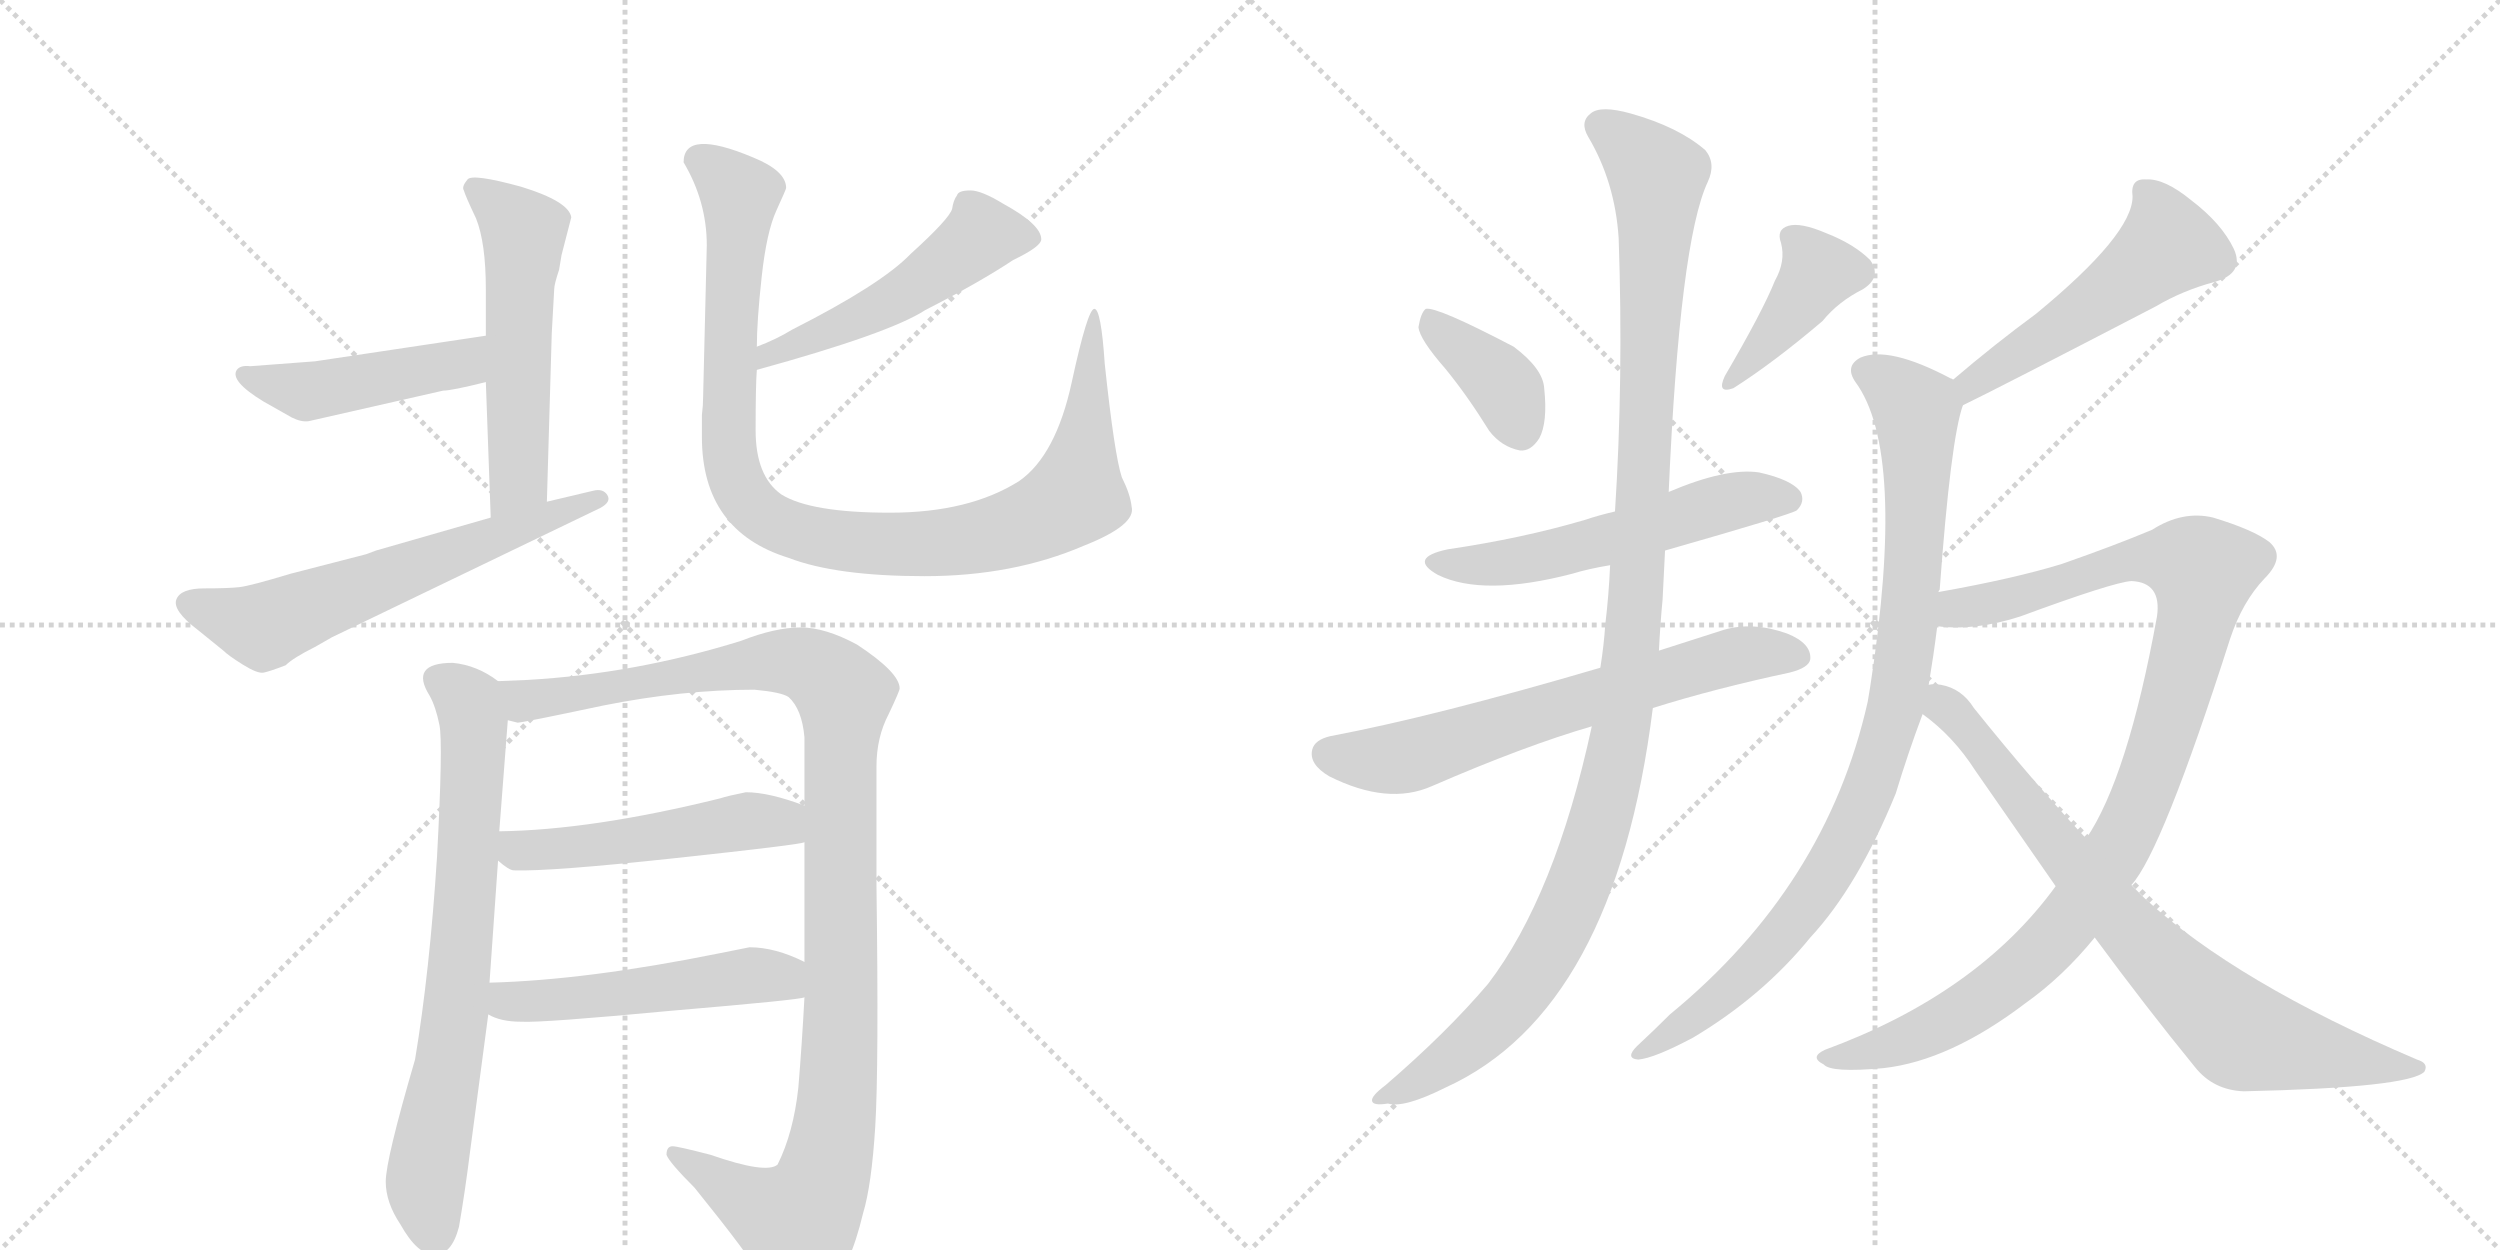 <svg version="1.1" viewBox="0 0 2048 1024" xmlns="http://www.w3.org/2000/svg">
  <g stroke="lightgray" stroke-dasharray="1,1" stroke-width="1" transform="scale(4, 4)">
    <line x1="0" y1="0" x2="256" y2="256"></line>
    <line x1="256" y1="0" x2="0" y2="256"></line>
    <line x1="128" y1="0" x2="128" y2="256"></line>
    <line x1="0" y1="128" x2="256" y2="128"></line>
    <line x1="256" y1="0" x2="512" y2="256"></line>
    <line x1="512" y1="0" x2="256" y2="256"></line>
    <line x1="384" y1="0" x2="384" y2="256"></line>
    <line x1="256" y1="128" x2="512" y2="128"></line>
  </g>
<g transform="scale(1, -1) translate(0, -850)">
   <style type="text/css">
    @keyframes keyframes0 {
      from {
       stroke: black;
       stroke-dashoffset: 541;
       stroke-width: 128;
       }
       64% {
       animation-timing-function: step-end;
       stroke: black;
       stroke-dashoffset: 0;
       stroke-width: 128;
       }
       to {
       stroke: black;
       stroke-width: 1024;
       }
       }
       #make-me-a-hanzi-animation-0 {
         animation: keyframes0 0.69s both;
         animation-delay: 0s;
         animation-timing-function: linear;
       }
    @keyframes keyframes1 {
      from {
       stroke: black;
       stroke-dashoffset: 457;
       stroke-width: 128;
       }
       60% {
       animation-timing-function: step-end;
       stroke: black;
       stroke-dashoffset: 0;
       stroke-width: 128;
       }
       to {
       stroke: black;
       stroke-width: 1024;
       }
       }
       #make-me-a-hanzi-animation-1 {
         animation: keyframes1 0.622s both;
         animation-delay: 0.69s;
         animation-timing-function: linear;
       }
    @keyframes keyframes2 {
      from {
       stroke: black;
       stroke-dashoffset: 614;
       stroke-width: 128;
       }
       67% {
       animation-timing-function: step-end;
       stroke: black;
       stroke-dashoffset: 0;
       stroke-width: 128;
       }
       to {
       stroke: black;
       stroke-width: 1024;
       }
       }
       #make-me-a-hanzi-animation-2 {
         animation: keyframes2 0.75s both;
         animation-delay: 1.312s;
         animation-timing-function: linear;
       }
    @keyframes keyframes3 {
      from {
       stroke: black;
       stroke-dashoffset: 502;
       stroke-width: 128;
       }
       62% {
       animation-timing-function: step-end;
       stroke: black;
       stroke-dashoffset: 0;
       stroke-width: 128;
       }
       to {
       stroke: black;
       stroke-width: 1024;
       }
       }
       #make-me-a-hanzi-animation-3 {
         animation: keyframes3 0.659s both;
         animation-delay: 2.062s;
         animation-timing-function: linear;
       }
    @keyframes keyframes4 {
      from {
       stroke: black;
       stroke-dashoffset: 989;
       stroke-width: 128;
       }
       76% {
       animation-timing-function: step-end;
       stroke: black;
       stroke-dashoffset: 0;
       stroke-width: 128;
       }
       to {
       stroke: black;
       stroke-width: 1024;
       }
       }
       #make-me-a-hanzi-animation-4 {
         animation: keyframes4 1.055s both;
         animation-delay: 2.72s;
         animation-timing-function: linear;
       }
    @keyframes keyframes5 {
      from {
       stroke: black;
       stroke-dashoffset: 725;
       stroke-width: 128;
       }
       70% {
       animation-timing-function: step-end;
       stroke: black;
       stroke-dashoffset: 0;
       stroke-width: 128;
       }
       to {
       stroke: black;
       stroke-width: 1024;
       }
       }
       #make-me-a-hanzi-animation-5 {
         animation: keyframes5 0.84s both;
         animation-delay: 3.775s;
         animation-timing-function: linear;
       }
    @keyframes keyframes6 {
      from {
       stroke: black;
       stroke-dashoffset: 1104;
       stroke-width: 128;
       }
       78% {
       animation-timing-function: step-end;
       stroke: black;
       stroke-dashoffset: 0;
       stroke-width: 128;
       }
       to {
       stroke: black;
       stroke-width: 1024;
       }
       }
       #make-me-a-hanzi-animation-6 {
         animation: keyframes6 1.148s both;
         animation-delay: 4.615s;
         animation-timing-function: linear;
       }
    @keyframes keyframes7 {
      from {
       stroke: black;
       stroke-dashoffset: 504;
       stroke-width: 128;
       }
       62% {
       animation-timing-function: step-end;
       stroke: black;
       stroke-dashoffset: 0;
       stroke-width: 128;
       }
       to {
       stroke: black;
       stroke-width: 1024;
       }
       }
       #make-me-a-hanzi-animation-7 {
         animation: keyframes7 0.66s both;
         animation-delay: 5.764s;
         animation-timing-function: linear;
       }
    @keyframes keyframes8 {
      from {
       stroke: black;
       stroke-dashoffset: 510;
       stroke-width: 128;
       }
       62% {
       animation-timing-function: step-end;
       stroke: black;
       stroke-dashoffset: 0;
       stroke-width: 128;
       }
       to {
       stroke: black;
       stroke-width: 1024;
       }
       }
       #make-me-a-hanzi-animation-8 {
         animation: keyframes8 0.665s both;
         animation-delay: 6.424s;
         animation-timing-function: linear;
       }
    @keyframes keyframes9 {
      from {
       stroke: black;
       stroke-dashoffset: 380;
       stroke-width: 128;
       }
       55% {
       animation-timing-function: step-end;
       stroke: black;
       stroke-dashoffset: 0;
       stroke-width: 128;
       }
       to {
       stroke: black;
       stroke-width: 1024;
       }
       }
       #make-me-a-hanzi-animation-9 {
         animation: keyframes9 0.559s both;
         animation-delay: 7.089s;
         animation-timing-function: linear;
       }
    @keyframes keyframes10 {
      from {
       stroke: black;
       stroke-dashoffset: 398;
       stroke-width: 128;
       }
       56% {
       animation-timing-function: step-end;
       stroke: black;
       stroke-dashoffset: 0;
       stroke-width: 128;
       }
       to {
       stroke: black;
       stroke-width: 1024;
       }
       }
       #make-me-a-hanzi-animation-10 {
         animation: keyframes10 0.574s both;
         animation-delay: 7.648s;
         animation-timing-function: linear;
       }
    @keyframes keyframes11 {
      from {
       stroke: black;
       stroke-dashoffset: 550;
       stroke-width: 128;
       }
       64% {
       animation-timing-function: step-end;
       stroke: black;
       stroke-dashoffset: 0;
       stroke-width: 128;
       }
       to {
       stroke: black;
       stroke-width: 1024;
       }
       }
       #make-me-a-hanzi-animation-11 {
         animation: keyframes11 0.698s both;
         animation-delay: 8.222s;
         animation-timing-function: linear;
       }
    @keyframes keyframes12 {
      from {
       stroke: black;
       stroke-dashoffset: 654;
       stroke-width: 128;
       }
       68% {
       animation-timing-function: step-end;
       stroke: black;
       stroke-dashoffset: 0;
       stroke-width: 128;
       }
       to {
       stroke: black;
       stroke-width: 1024;
       }
       }
       #make-me-a-hanzi-animation-12 {
         animation: keyframes12 0.782s both;
         animation-delay: 8.92s;
         animation-timing-function: linear;
       }
    @keyframes keyframes13 {
      from {
       stroke: black;
       stroke-dashoffset: 1151;
       stroke-width: 128;
       }
       79% {
       animation-timing-function: step-end;
       stroke: black;
       stroke-dashoffset: 0;
       stroke-width: 128;
       }
       to {
       stroke: black;
       stroke-width: 1024;
       }
       }
       #make-me-a-hanzi-animation-13 {
         animation: keyframes13 1.187s both;
         animation-delay: 9.702s;
         animation-timing-function: linear;
       }
    @keyframes keyframes14 {
      from {
       stroke: black;
       stroke-dashoffset: 516;
       stroke-width: 128;
       }
       63% {
       animation-timing-function: step-end;
       stroke: black;
       stroke-dashoffset: 0;
       stroke-width: 128;
       }
       to {
       stroke: black;
       stroke-width: 1024;
       }
       }
       #make-me-a-hanzi-animation-14 {
         animation: keyframes14 0.67s both;
         animation-delay: 10.889s;
         animation-timing-function: linear;
       }
    @keyframes keyframes15 {
      from {
       stroke: black;
       stroke-dashoffset: 913;
       stroke-width: 128;
       }
       75% {
       animation-timing-function: step-end;
       stroke: black;
       stroke-dashoffset: 0;
       stroke-width: 128;
       }
       to {
       stroke: black;
       stroke-width: 1024;
       }
       }
       #make-me-a-hanzi-animation-15 {
         animation: keyframes15 0.993s both;
         animation-delay: 11.558s;
         animation-timing-function: linear;
       }
    @keyframes keyframes16 {
      from {
       stroke: black;
       stroke-dashoffset: 1017;
       stroke-width: 128;
       }
       77% {
       animation-timing-function: step-end;
       stroke: black;
       stroke-dashoffset: 0;
       stroke-width: 128;
       }
       to {
       stroke: black;
       stroke-width: 1024;
       }
       }
       #make-me-a-hanzi-animation-16 {
         animation: keyframes16 1.078s both;
         animation-delay: 12.551s;
         animation-timing-function: linear;
       }
    @keyframes keyframes17 {
      from {
       stroke: black;
       stroke-dashoffset: 780;
       stroke-width: 128;
       }
       72% {
       animation-timing-function: step-end;
       stroke: black;
       stroke-dashoffset: 0;
       stroke-width: 128;
       }
       to {
       stroke: black;
       stroke-width: 1024;
       }
       }
       #make-me-a-hanzi-animation-17 {
         animation: keyframes17 0.885s both;
         animation-delay: 13.629s;
         animation-timing-function: linear;
       }
</style>
<path d="M 398 537 L 402 426 C 403 396 447 409 448 439 L 452 577 L 454 613 Q 454 617 458 629 L 460 641 L 468 672 Q 466 685 427 697 Q 387 708 383 703 Q 378 697 380 694 Q 381 690 390 671 Q 398 651 398 613 L 398 575 L 398 537 Z" fill="lightgray"></path> 
<path d="M 216 521 L 239 508 Q 247 504 253 505 L 363 530 Q 370 530 398 537 C 427 544 428 579 398 575 L 258 554 L 205 550 Q 197 551 194 547 Q 188 538 216 521 Z" fill="lightgray"></path> 
<path d="M 402 426 L 308 399 Q 305 398 300 396 L 238 380 Q 205 370 196 369 Q 187 368 167.5 368 Q 148 368 144.5 359 Q 141 350 162 334 L 183 317 Q 187 313 199 305.5 Q 211 298 216 299 Q 221 300 234 305 Q 240 311 258 320 L 272 328 L 492 434 Q 501 439 497.5 444.5 Q 494 450 486 448 L 448 439 L 402 426 Z" fill="lightgray"></path> 
<path d="M 620 547 Q 729 577 758 596 Q 803 619 830 637 Q 853 648 853 654 Q 853 666 822 683 Q 804 694 795 694 Q 785 694 784 690 Q 781 686 780 679 Q 778 671 746 642 Q 722 617 649 580 Q 636 572 620 566 C 592 555 591 539 620 547 Z" fill="lightgray"></path> 
<path d="M 576 525 Q 576 518 575 510 L 575 492 Q 575 415 646 393 Q 685 378 757.5 378 Q 830 378 888 403 Q 931 420 927 435 Q 926 445 919 459 Q 913 477 905 552 Q 902 597 896.5 597 Q 891 597 878 537 Q 865 477 835 456 Q 794 430 729 430 Q 664 430 640 445 Q 619 460 619 497.5 Q 619 535 620 547 L 620 566 Q 620 587 624 623.5 Q 628 660 636 677.5 Q 644 695 644 696 Q 644 710 617 721 Q 560 745 560 717 Q 579 685 579 649 L 576 525 Z" fill="lightgray"></path> 
<path d="M 352 280 Q 357 271 360 256 Q 363 241 358 148 Q 352 54 340 -18 Q 316 -100 316 -118 Q 316 -135 328 -153 Q 342 -178 356 -178 Q 370 -178 376 -155 Q 381 -126 385 -94 L 400 19 L 401 45 L 408 145 L 409 169 L 416 260 C 418 286 418 286 408 292 Q 391 305 371 307 Q 335 307 352 280 Z" fill="lightgray"></path> 
<path d="M 659 33 Q 657 -5 654 -41 Q 650 -78 637 -104 Q 628 -112 582 -96 Q 555 -89 551 -89 Q 546 -89 546 -96 Q 548 -102 569 -123 Q 615 -180 622 -194 Q 629 -208 632 -211 Q 641 -221 657 -216 Q 673 -210 680 -203 Q 696 -190 707 -144 Q 714 -121 717 -73 Q 720 -24 718 125 L 718 222 Q 718 246 728 265 Q 737 284 737 286 Q 737 299 702 322 Q 676 336 656 336 Q 635 336 607 325 Q 520 298 432 293 L 408 292 C 378 291 386 259 416 260 L 424 258 Q 428 258 494 272 Q 559 285 618 285 Q 640 283 646 279 Q 657 269 659 246 L 659 190 L 659 160 L 659 62 L 659 33 Z" fill="lightgray"></path> 
<path d="M 408 145 Q 417 137 421 137 Q 451 136 553 147 Q 655 158 659 160 C 688 166 687 180 659 190 Q 630 201 611 201 Q 596 198 590 196 Q 485 170 409 169 C 379 168 385 164 408 145 Z" fill="lightgray"></path> 
<path d="M 400 19 Q 410 13 427 13 Q 444 12 550 22 Q 656 31 659 33 C 689 38 686 49 659 62 Q 635 74 614 74 L 589 69 Q 480 47 401 45 C 371 44 373 31 400 19 Z" fill="lightgray"></path> 
<path d="M 1184 548 Q 1202 526 1220 497 Q 1230 484 1245 481 Q 1254 480 1261 491 Q 1268 504 1265 532 Q 1264 548 1240 566 Q 1177 599 1168 597 Q 1164 594 1162 582 Q 1163 572 1184 548 Z" fill="lightgray"></path> 
<path d="M 1454 620 Q 1444 595 1413 542 Q 1406 527 1420 532 Q 1453 553 1493 587 Q 1506 603 1526 613 Q 1542 623 1532 637 Q 1519 650 1496 659 Q 1475 668 1465 665 Q 1455 662 1459 651 Q 1463 636 1454 620 Z" fill="lightgray"></path> 
<path d="M 1364 399 Q 1469 429 1472 432 Q 1479 439 1475 447 Q 1468 457 1441 463 Q 1414 467 1367 447 L 1323 431 Q 1310 428 1298 424 Q 1247 409 1186 400 Q 1153 393 1178 379 Q 1215 361 1288 380 Q 1301 384 1319 387 L 1364 399 Z" fill="lightgray"></path> 
<path d="M 1354 270 Q 1405 286 1466 299 Q 1482 303 1483 310 Q 1484 323 1464 331 Q 1436 341 1412 334 Q 1384 325 1359 317 L 1311 303 Q 1175 263 1090 247 Q 1077 244 1075 236 Q 1072 224 1089 214 Q 1137 190 1173 206 Q 1249 239 1304 255 L 1354 270 Z" fill="lightgray"></path> 
<path d="M 1304 255 Q 1274 116 1219 44 Q 1185 4 1135 -39 Q 1123 -48 1124 -52 Q 1125 -56 1137 -54 Q 1150 -58 1184 -41 Q 1323 22 1354 270 L 1359 317 Q 1360 338 1362 359 Q 1363 380 1364 399 L 1367 447 Q 1376 652 1399 701 Q 1406 716 1397 727 Q 1375 746 1336 757 Q 1311 764 1303 757 Q 1294 750 1301 738 Q 1323 701 1326 655 Q 1330 540 1323 431 L 1319 387 Q 1318 363 1315 338 Q 1314 322 1311 303 L 1304 255 Z" fill="lightgray"></path> 
<path d="M 1608 518 Q 1635 531 1766 599 Q 1788 612 1814 619 Q 1839 626 1830 646 Q 1820 667 1795 686 Q 1773 704 1758 703 Q 1745 704 1747 689 Q 1747 658 1668 593 Q 1634 568 1600 539 C 1577 520 1581 505 1608 518 Z" fill="lightgray"></path> 
<path d="M 1588 365 Q 1588 366 1589 367 Q 1598 490 1608 518 C 1612 533 1612 533 1600 539 Q 1599 540 1598 540 Q 1547 567 1524 557 Q 1511 550 1520 537 Q 1562 480 1532 287 Q 1531 281 1530 275 Q 1496 124 1368 19 Q 1355 6 1341 -7 Q 1331 -17 1342 -18 Q 1355 -17 1387 0 Q 1444 34 1483 82 Q 1522 124 1553 200 Q 1563 233 1575 265 L 1580 289 Q 1584 313 1587 337 L 1588 365 Z" fill="lightgray"></path> 
<path d="M 1684 124 Q 1620 36 1495 -10 Q 1482 -16 1494 -22 Q 1500 -29 1543 -25 Q 1597 -19 1659 28 Q 1690 50 1716 82 L 1746 125 Q 1771 152 1827 327 Q 1837 357 1855 376 Q 1873 394 1859 406 Q 1846 416 1813 426 Q 1788 432 1763 416 Q 1732 403 1689 388 Q 1650 376 1588 365 C 1559 360 1557 338 1587 337 Q 1618 333 1655 345 Q 1731 373 1746 374 Q 1771 373 1767 345 Q 1743 213 1709 163 L 1684 124 Z" fill="lightgray"></path> 
<path d="M 1575 265 Q 1600 247 1618 219 Q 1652 170 1684 124 L 1716 82 Q 1758 25 1798 -24 Q 1813 -43 1838 -44 Q 1973 -41 1986 -28 Q 1990 -21 1980 -18 Q 1832 45 1757 114 Q 1751 120 1746 125 L 1709 163 Q 1666 209 1617 270 Q 1607 286 1590 289 Q 1584 290 1580 289 C 1550 292 1552 284 1575 265 Z" fill="lightgray"></path> 
      <clipPath id="make-me-a-hanzi-clip-0">
      <path d="M 398 537 L 402 426 C 403 396 447 409 448 439 L 452 577 L 454 613 Q 454 617 458 629 L 460 641 L 468 672 Q 466 685 427 697 Q 387 708 383 703 Q 378 697 380 694 Q 381 690 390 671 Q 398 651 398 613 L 398 575 L 398 537 Z" fill="lightgray"></path>
      </clipPath>
      <path clip-path="url(#make-me-a-hanzi-clip-0)" d="M 388 696 L 410 680 L 429 655 L 425 457 L 408 434 " fill="none" id="make-me-a-hanzi-animation-0" stroke-dasharray="413 826" stroke-linecap="round"></path>

      <clipPath id="make-me-a-hanzi-clip-1">
      <path d="M 216 521 L 239 508 Q 247 504 253 505 L 363 530 Q 370 530 398 537 C 427 544 428 579 398 575 L 258 554 L 205 550 Q 197 551 194 547 Q 188 538 216 521 Z" fill="lightgray"></path>
      </clipPath>
      <path clip-path="url(#make-me-a-hanzi-clip-1)" d="M 201 543 L 251 529 L 372 551 L 391 569 " fill="none" id="make-me-a-hanzi-animation-1" stroke-dasharray="329 658" stroke-linecap="round"></path>

      <clipPath id="make-me-a-hanzi-clip-2">
      <path d="M 402 426 L 308 399 Q 305 398 300 396 L 238 380 Q 205 370 196 369 Q 187 368 167.5 368 Q 148 368 144.5 359 Q 141 350 162 334 L 183 317 Q 187 313 199 305.5 Q 211 298 216 299 Q 221 300 234 305 Q 240 311 258 320 L 272 328 L 492 434 Q 501 439 497.5 444.5 Q 494 450 486 448 L 448 439 L 402 426 Z" fill="lightgray"></path>
      </clipPath>
      <path clip-path="url(#make-me-a-hanzi-clip-2)" d="M 154 356 L 213 337 L 490 442 " fill="none" id="make-me-a-hanzi-animation-2" stroke-dasharray="486 972" stroke-linecap="round"></path>

      <clipPath id="make-me-a-hanzi-clip-3">
      <path d="M 620 547 Q 729 577 758 596 Q 803 619 830 637 Q 853 648 853 654 Q 853 666 822 683 Q 804 694 795 694 Q 785 694 784 690 Q 781 686 780 679 Q 778 671 746 642 Q 722 617 649 580 Q 636 572 620 566 C 592 555 591 539 620 547 Z" fill="lightgray"></path>
      </clipPath>
      <path clip-path="url(#make-me-a-hanzi-clip-3)" d="M 844 655 L 804 657 L 721 598 L 639 564 L 630 552 " fill="none" id="make-me-a-hanzi-animation-3" stroke-dasharray="374 748" stroke-linecap="round"></path>

      <clipPath id="make-me-a-hanzi-clip-4">
      <path d="M 576 525 Q 576 518 575 510 L 575 492 Q 575 415 646 393 Q 685 378 757.5 378 Q 830 378 888 403 Q 931 420 927 435 Q 926 445 919 459 Q 913 477 905 552 Q 902 597 896.5 597 Q 891 597 878 537 Q 865 477 835 456 Q 794 430 729 430 Q 664 430 640 445 Q 619 460 619 497.5 Q 619 535 620 547 L 620 566 Q 620 587 624 623.5 Q 628 660 636 677.5 Q 644 695 644 696 Q 644 710 617 721 Q 560 745 560 717 Q 579 685 579 649 L 576 525 Z" fill="lightgray"></path>
      </clipPath>
      <path clip-path="url(#make-me-a-hanzi-clip-4)" d="M 573 719 L 606 690 L 597 484 L 608 447 L 634 422 L 690 407 L 749 404 L 821 414 L 868 435 L 881 444 L 883 453 L 897 594 " fill="none" id="make-me-a-hanzi-animation-4" stroke-dasharray="861 1722" stroke-linecap="round"></path>

      <clipPath id="make-me-a-hanzi-clip-5">
      <path d="M 352 280 Q 357 271 360 256 Q 363 241 358 148 Q 352 54 340 -18 Q 316 -100 316 -118 Q 316 -135 328 -153 Q 342 -178 356 -178 Q 370 -178 376 -155 Q 381 -126 385 -94 L 400 19 L 401 45 L 408 145 L 409 169 L 416 260 C 418 286 418 286 408 292 Q 391 305 371 307 Q 335 307 352 280 Z" fill="lightgray"></path>
      </clipPath>
      <path clip-path="url(#make-me-a-hanzi-clip-5)" d="M 361 292 L 384 275 L 388 239 L 372 12 L 349 -120 L 356 -162 " fill="none" id="make-me-a-hanzi-animation-5" stroke-dasharray="597 1194" stroke-linecap="round"></path>

      <clipPath id="make-me-a-hanzi-clip-6">
      <path d="M 659 33 Q 657 -5 654 -41 Q 650 -78 637 -104 Q 628 -112 582 -96 Q 555 -89 551 -89 Q 546 -89 546 -96 Q 548 -102 569 -123 Q 615 -180 622 -194 Q 629 -208 632 -211 Q 641 -221 657 -216 Q 673 -210 680 -203 Q 696 -190 707 -144 Q 714 -121 717 -73 Q 720 -24 718 125 L 718 222 Q 718 246 728 265 Q 737 284 737 286 Q 737 299 702 322 Q 676 336 656 336 Q 635 336 607 325 Q 520 298 432 293 L 408 292 C 378 291 386 259 416 260 L 424 258 Q 428 258 494 272 Q 559 285 618 285 Q 640 283 646 279 Q 657 269 659 246 L 659 190 L 659 160 L 659 62 L 659 33 Z" fill="lightgray"></path>
      </clipPath>
      <path clip-path="url(#make-me-a-hanzi-clip-6)" d="M 414 288 L 430 276 L 479 280 L 644 308 L 672 300 L 691 280 L 688 -13 L 683 -79 L 673 -120 L 654 -151 L 628 -142 L 552 -95 " fill="none" id="make-me-a-hanzi-animation-6" stroke-dasharray="976 1952" stroke-linecap="round"></path>

      <clipPath id="make-me-a-hanzi-clip-7">
      <path d="M 408 145 Q 417 137 421 137 Q 451 136 553 147 Q 655 158 659 160 C 688 166 687 180 659 190 Q 630 201 611 201 Q 596 198 590 196 Q 485 170 409 169 C 379 168 385 164 408 145 Z" fill="lightgray"></path>
      </clipPath>
      <path clip-path="url(#make-me-a-hanzi-clip-7)" d="M 416 163 L 424 153 L 468 155 L 623 178 L 656 168 " fill="none" id="make-me-a-hanzi-animation-7" stroke-dasharray="376 752" stroke-linecap="round"></path>

      <clipPath id="make-me-a-hanzi-clip-8">
      <path d="M 400 19 Q 410 13 427 13 Q 444 12 550 22 Q 656 31 659 33 C 689 38 686 49 659 62 Q 635 74 614 74 L 589 69 Q 480 47 401 45 C 371 44 373 31 400 19 Z" fill="lightgray"></path>
      </clipPath>
      <path clip-path="url(#make-me-a-hanzi-clip-8)" d="M 408 38 L 416 30 L 430 29 L 619 51 L 656 40 " fill="none" id="make-me-a-hanzi-animation-8" stroke-dasharray="382 764" stroke-linecap="round"></path>

      <clipPath id="make-me-a-hanzi-clip-9">
      <path d="M 1184 548 Q 1202 526 1220 497 Q 1230 484 1245 481 Q 1254 480 1261 491 Q 1268 504 1265 532 Q 1264 548 1240 566 Q 1177 599 1168 597 Q 1164 594 1162 582 Q 1163 572 1184 548 Z" fill="lightgray"></path>
      </clipPath>
      <path clip-path="url(#make-me-a-hanzi-clip-9)" d="M 1170 592 L 1181 576 L 1228 539 L 1245 498 " fill="none" id="make-me-a-hanzi-animation-9" stroke-dasharray="252 504" stroke-linecap="round"></path>

      <clipPath id="make-me-a-hanzi-clip-10">
      <path d="M 1454 620 Q 1444 595 1413 542 Q 1406 527 1420 532 Q 1453 553 1493 587 Q 1506 603 1526 613 Q 1542 623 1532 637 Q 1519 650 1496 659 Q 1475 668 1465 665 Q 1455 662 1459 651 Q 1463 636 1454 620 Z" fill="lightgray"></path>
      </clipPath>
      <path clip-path="url(#make-me-a-hanzi-clip-10)" d="M 1471 654 L 1489 625 L 1422 541 " fill="none" id="make-me-a-hanzi-animation-10" stroke-dasharray="270 540" stroke-linecap="round"></path>

      <clipPath id="make-me-a-hanzi-clip-11">
      <path d="M 1364 399 Q 1469 429 1472 432 Q 1479 439 1475 447 Q 1468 457 1441 463 Q 1414 467 1367 447 L 1323 431 Q 1310 428 1298 424 Q 1247 409 1186 400 Q 1153 393 1178 379 Q 1215 361 1288 380 Q 1301 384 1319 387 L 1364 399 Z" fill="lightgray"></path>
      </clipPath>
      <path clip-path="url(#make-me-a-hanzi-clip-11)" d="M 1179 391 L 1239 389 L 1425 441 L 1466 441 " fill="none" id="make-me-a-hanzi-animation-11" stroke-dasharray="422 844" stroke-linecap="round"></path>

      <clipPath id="make-me-a-hanzi-clip-12">
      <path d="M 1354 270 Q 1405 286 1466 299 Q 1482 303 1483 310 Q 1484 323 1464 331 Q 1436 341 1412 334 Q 1384 325 1359 317 L 1311 303 Q 1175 263 1090 247 Q 1077 244 1075 236 Q 1072 224 1089 214 Q 1137 190 1173 206 Q 1249 239 1304 255 L 1354 270 Z" fill="lightgray"></path>
      </clipPath>
      <path clip-path="url(#make-me-a-hanzi-clip-12)" d="M 1088 232 L 1150 229 L 1423 313 L 1473 313 " fill="none" id="make-me-a-hanzi-animation-12" stroke-dasharray="526 1052" stroke-linecap="round"></path>

      <clipPath id="make-me-a-hanzi-clip-13">
      <path d="M 1304 255 Q 1274 116 1219 44 Q 1185 4 1135 -39 Q 1123 -48 1124 -52 Q 1125 -56 1137 -54 Q 1150 -58 1184 -41 Q 1323 22 1354 270 L 1359 317 Q 1360 338 1362 359 Q 1363 380 1364 399 L 1367 447 Q 1376 652 1399 701 Q 1406 716 1397 727 Q 1375 746 1336 757 Q 1311 764 1303 757 Q 1294 750 1301 738 Q 1323 701 1326 655 Q 1330 540 1323 431 L 1319 387 Q 1318 363 1315 338 Q 1314 322 1311 303 L 1304 255 Z" fill="lightgray"></path>
      </clipPath>
      <path clip-path="url(#make-me-a-hanzi-clip-13)" d="M 1311 747 L 1358 706 L 1348 460 L 1336 312 L 1318 204 L 1286 107 L 1243 34 L 1182 -22 L 1131 -52 " fill="none" id="make-me-a-hanzi-animation-13" stroke-dasharray="1023 2046" stroke-linecap="round"></path>

      <clipPath id="make-me-a-hanzi-clip-14">
      <path d="M 1608 518 Q 1635 531 1766 599 Q 1788 612 1814 619 Q 1839 626 1830 646 Q 1820 667 1795 686 Q 1773 704 1758 703 Q 1745 704 1747 689 Q 1747 658 1668 593 Q 1634 568 1600 539 C 1577 520 1581 505 1608 518 Z" fill="lightgray"></path>
      </clipPath>
      <path clip-path="url(#make-me-a-hanzi-clip-14)" d="M 1756 693 L 1767 681 L 1776 649 L 1706 593 L 1615 536 L 1608 524 " fill="none" id="make-me-a-hanzi-animation-14" stroke-dasharray="388 776" stroke-linecap="round"></path>

      <clipPath id="make-me-a-hanzi-clip-15">
      <path d="M 1588 365 Q 1588 366 1589 367 Q 1598 490 1608 518 C 1612 533 1612 533 1600 539 Q 1599 540 1598 540 Q 1547 567 1524 557 Q 1511 550 1520 537 Q 1562 480 1532 287 Q 1531 281 1530 275 Q 1496 124 1368 19 Q 1355 6 1341 -7 Q 1331 -17 1342 -18 Q 1355 -17 1387 0 Q 1444 34 1483 82 Q 1522 124 1553 200 Q 1563 233 1575 265 L 1580 289 Q 1584 313 1587 337 L 1588 365 Z" fill="lightgray"></path>
      </clipPath>
      <path clip-path="url(#make-me-a-hanzi-clip-15)" d="M 1528 546 L 1570 514 L 1563 334 L 1544 239 L 1502 143 L 1464 88 L 1423 45 L 1345 -12 " fill="none" id="make-me-a-hanzi-animation-15" stroke-dasharray="785 1570" stroke-linecap="round"></path>

      <clipPath id="make-me-a-hanzi-clip-16">
      <path d="M 1684 124 Q 1620 36 1495 -10 Q 1482 -16 1494 -22 Q 1500 -29 1543 -25 Q 1597 -19 1659 28 Q 1690 50 1716 82 L 1746 125 Q 1771 152 1827 327 Q 1837 357 1855 376 Q 1873 394 1859 406 Q 1846 416 1813 426 Q 1788 432 1763 416 Q 1732 403 1689 388 Q 1650 376 1588 365 C 1559 360 1557 338 1587 337 Q 1618 333 1655 345 Q 1731 373 1746 374 Q 1771 373 1767 345 Q 1743 213 1709 163 L 1684 124 Z" fill="lightgray"></path>
      </clipPath>
      <path clip-path="url(#make-me-a-hanzi-clip-16)" d="M 1594 344 L 1606 352 L 1684 369 L 1749 392 L 1784 391 L 1805 382 L 1789 300 L 1757 203 L 1738 160 L 1707 112 L 1672 70 L 1610 22 L 1533 -12 L 1500 -16 " fill="none" id="make-me-a-hanzi-animation-16" stroke-dasharray="889 1778" stroke-linecap="round"></path>

      <clipPath id="make-me-a-hanzi-clip-17">
      <path d="M 1575 265 Q 1600 247 1618 219 Q 1652 170 1684 124 L 1716 82 Q 1758 25 1798 -24 Q 1813 -43 1838 -44 Q 1973 -41 1986 -28 Q 1990 -21 1980 -18 Q 1832 45 1757 114 Q 1751 120 1746 125 L 1709 163 Q 1666 209 1617 270 Q 1607 286 1590 289 Q 1584 290 1580 289 C 1550 292 1552 284 1575 265 Z" fill="lightgray"></path>
      </clipPath>
      <path clip-path="url(#make-me-a-hanzi-clip-17)" d="M 1585 282 L 1753 80 L 1838 1 L 1933 -20 L 1981 -24 " fill="none" id="make-me-a-hanzi-animation-17" stroke-dasharray="652 1304" stroke-linecap="round"></path>

</g>
</svg>
